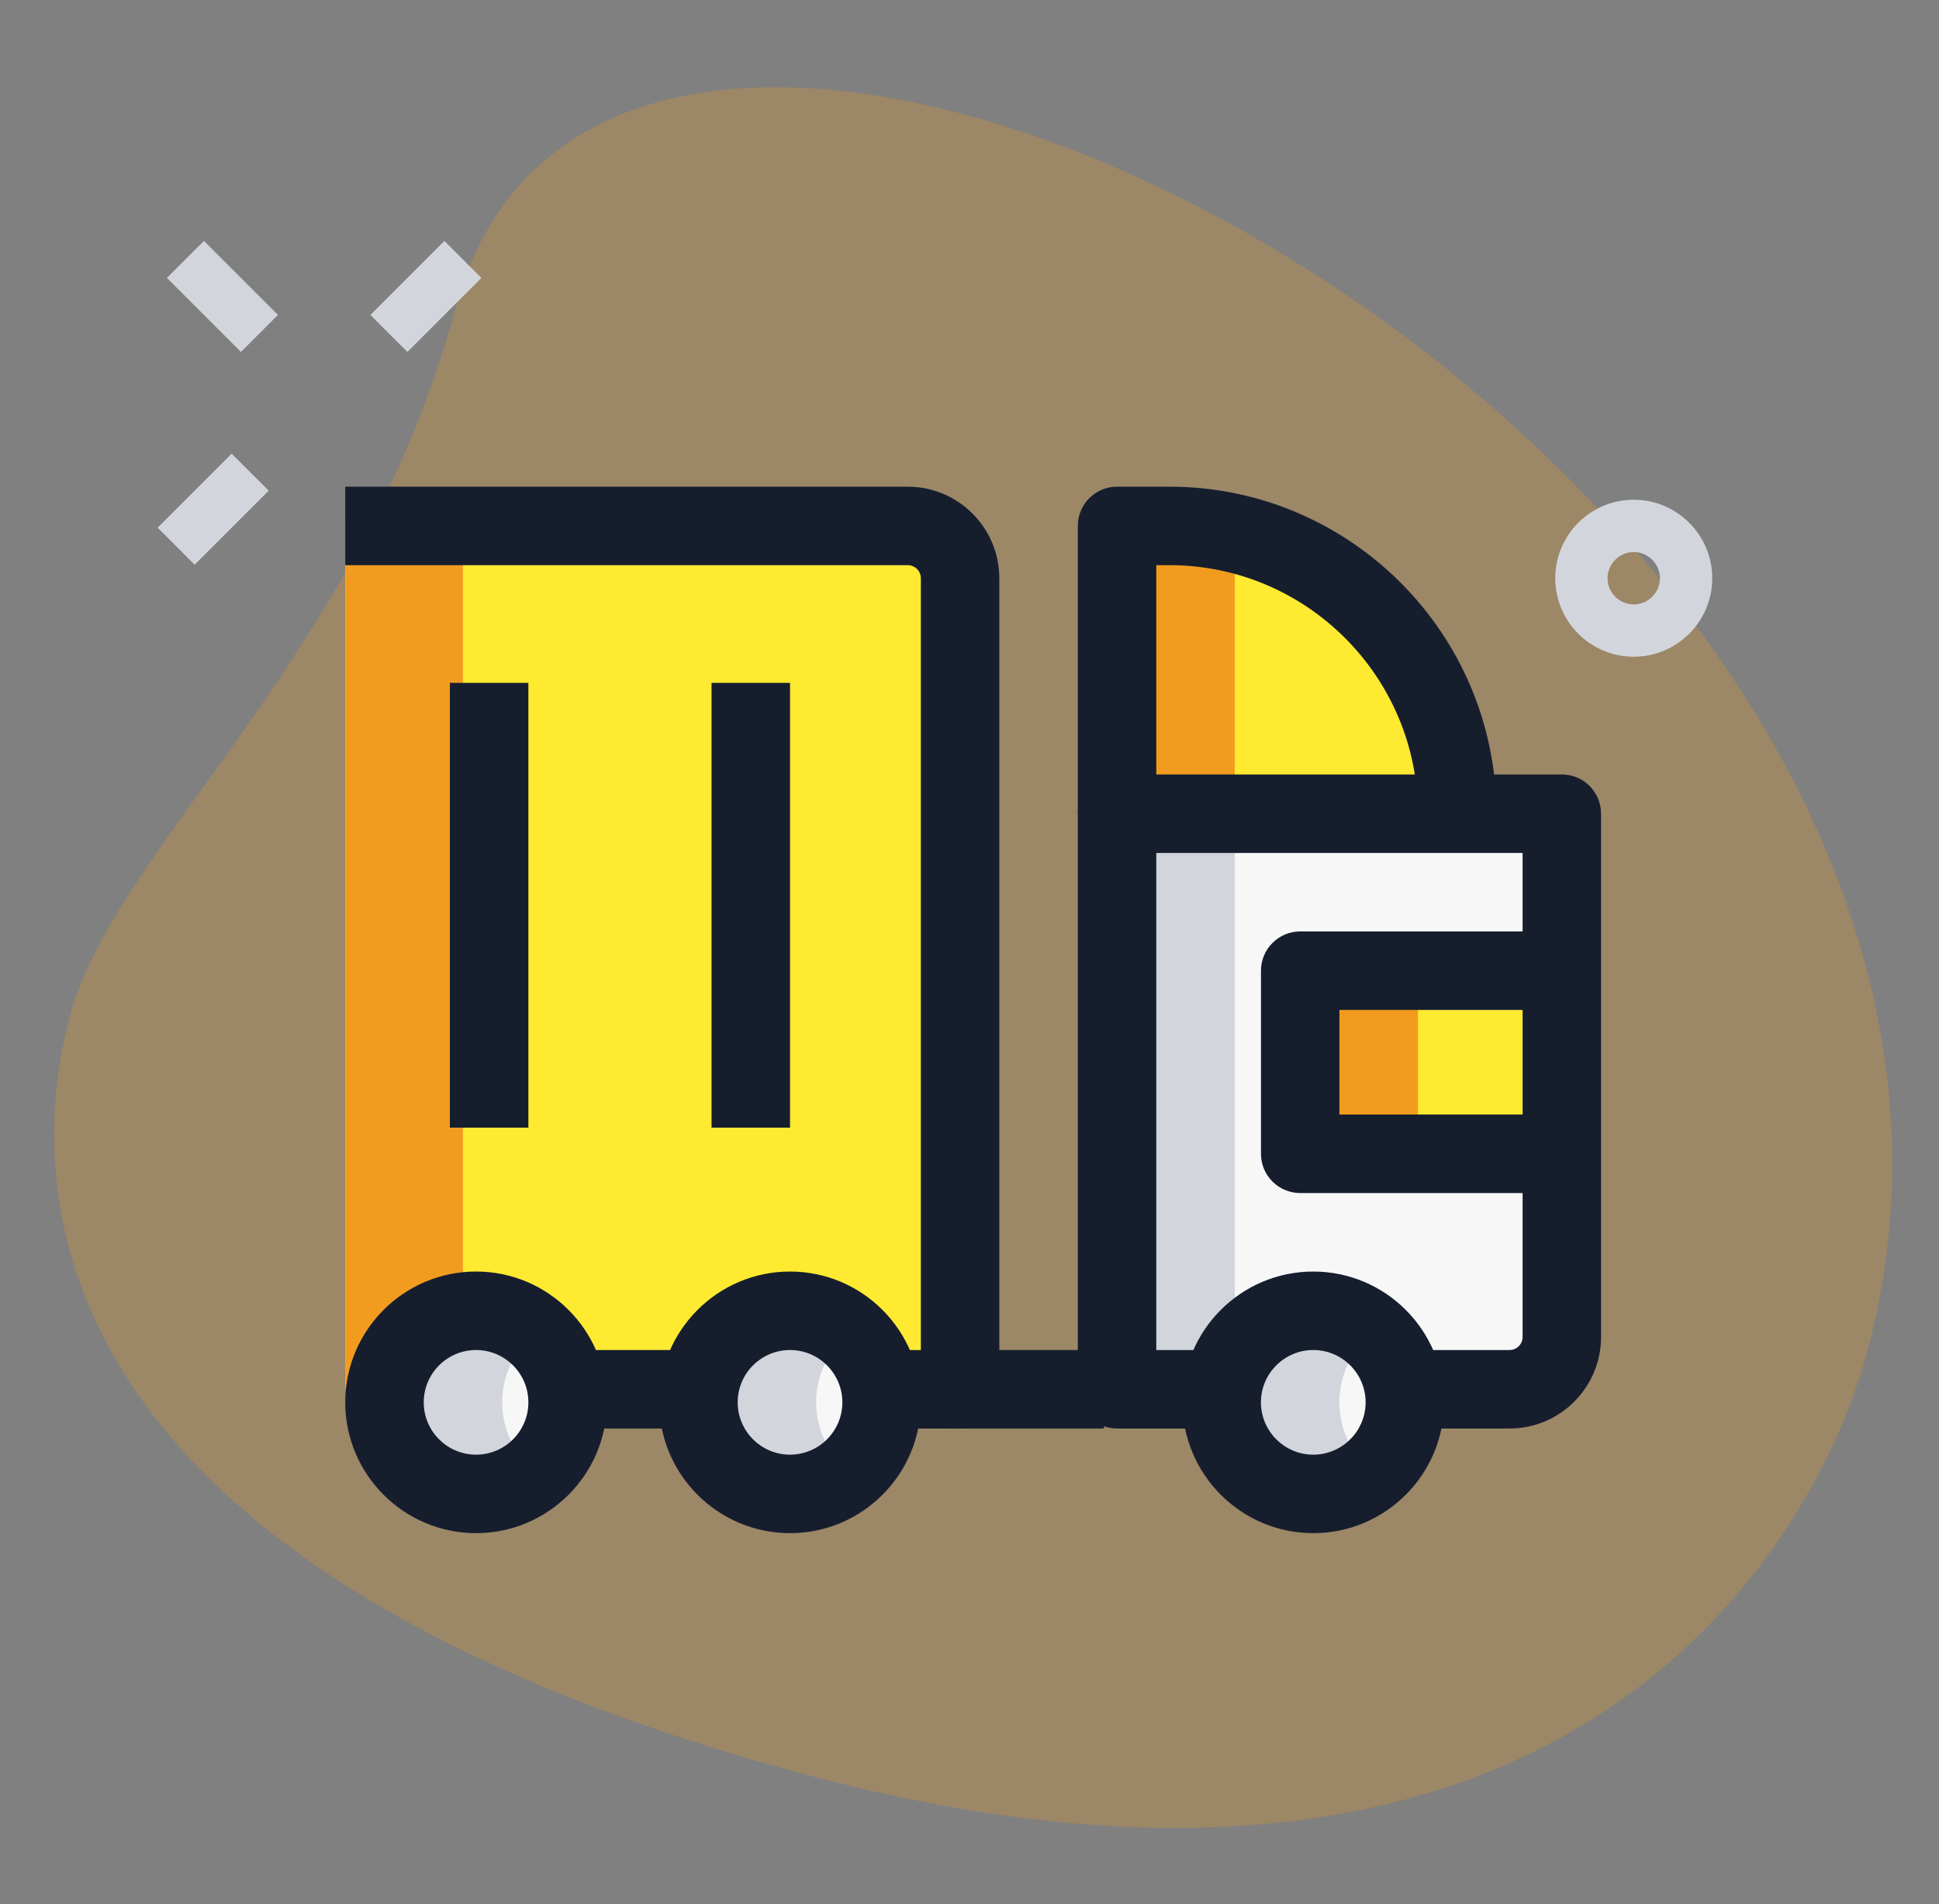 <svg width="56" height="55" viewBox="0 0 56 55" fill="none" xmlns="http://www.w3.org/2000/svg">
<rect x="0" y="0" width="56" height="55" fill="#808080" stroke="none"/>
<path d="M13.166 8.864C10.438 18.954 3.337 24.47 2.022 29.333C0.707 34.197 0.742 45.164 23.112 51.212C45.481 57.26 52.478 44.41 53.923 39.06C60.695 14.015 17.997 -9.009 13.166 8.864Z" fill="#F29C1F" fill-opacity="0.25"/>
<path d="M47.184 18.968C45.934 18.968 44.917 17.951 44.917 16.701C44.917 15.451 45.934 14.434 47.184 14.434C48.434 14.434 49.451 15.451 49.451 16.701C49.451 17.951 48.434 18.968 47.184 18.968ZM47.184 15.945C46.767 15.945 46.428 16.285 46.428 16.701C46.428 17.117 46.767 17.457 47.184 17.457C47.601 17.457 47.94 17.117 47.94 16.701C47.94 16.285 47.601 15.945 47.184 15.945Z" fill="#D2D6DC"/>
<path d="M4.821 8.027L5.89 6.959L8.027 9.096L6.959 10.165L4.821 8.027Z" fill="#D2D6DC"/>
<path d="M4.554 15.241L6.691 13.104L7.76 14.172L5.622 16.31L4.554 15.241Z" fill="#D2D6DC"/>
<path d="M10.697 9.097L12.835 6.959L13.903 8.028L11.766 10.165L10.697 9.097Z" fill="#D2D6DC"/>
<path d="M32.262 23.502V40.125H34.906H40.951H43.596C44.43 40.125 45.107 39.448 45.107 38.614V23.502H32.262Z" fill="#F7F7F8"/>
<path d="M26.217 15.19H9.971V40.126H27.728V16.701C27.728 15.867 27.051 15.19 26.217 15.19Z" fill="#FFEA32"/>
<path d="M37.929 43.148C39.389 43.148 40.574 41.964 40.574 40.503C40.574 39.042 39.389 37.858 37.929 37.858C36.468 37.858 35.284 39.042 35.284 40.503C35.284 41.964 36.468 43.148 37.929 43.148Z" fill="#F7F7F8"/>
<path d="M22.817 43.148C24.277 43.148 25.461 41.964 25.461 40.503C25.461 39.042 24.277 37.858 22.817 37.858C21.356 37.858 20.172 39.042 20.172 40.503C20.172 41.964 21.356 43.148 22.817 43.148Z" fill="#F7F7F8"/>
<path d="M13.749 43.148C15.21 43.148 16.394 41.964 16.394 40.503C16.394 39.042 15.21 37.858 13.749 37.858C12.289 37.858 11.104 39.042 11.104 40.503C11.104 41.964 12.289 43.148 13.749 43.148Z" fill="#F7F7F8"/>
<path d="M37.551 28.035H45.107V33.325H37.551V28.035Z" fill="#FFEA32"/>
<path d="M33.773 15.19H32.262V23.502H42.085C42.085 18.91 38.364 15.19 33.773 15.19Z" fill="#FFEA32"/>
<path d="M32.262 23.502V40.125H34.906H35.662V23.502H32.262Z" fill="#D2D6DC"/>
<path d="M9.971 15.19H13.371V40.126H9.971V15.19Z" fill="#F29C1F"/>
<path d="M38.684 40.503C38.684 39.693 39.056 38.978 39.629 38.493C39.168 38.103 38.58 37.858 37.929 37.858C36.468 37.858 35.284 39.043 35.284 40.503C35.284 41.963 36.468 43.148 37.929 43.148C38.58 43.148 39.168 42.903 39.629 42.513C39.056 42.028 38.684 41.313 38.684 40.503Z" fill="#D2D6DC"/>
<path d="M23.572 40.503C23.572 39.693 23.944 38.978 24.517 38.493C24.056 38.103 23.468 37.858 22.817 37.858C21.357 37.858 20.172 39.043 20.172 40.503C20.172 41.963 21.357 43.148 22.817 43.148C23.468 43.148 24.056 42.903 24.517 42.513C23.944 42.028 23.572 41.313 23.572 40.503Z" fill="#D2D6DC"/>
<path d="M14.505 40.503C14.505 39.693 14.877 38.978 15.449 38.493C14.988 38.103 14.4 37.858 13.749 37.858C12.289 37.858 11.104 39.043 11.104 40.503C11.104 41.963 12.289 43.148 13.749 43.148C14.4 43.148 14.988 42.903 15.449 42.513C14.877 42.028 14.505 41.313 14.505 40.503Z" fill="#D2D6DC"/>
<path d="M37.551 28.035H40.951V33.325H37.551V28.035Z" fill="#F29C1F"/>
<path d="M33.773 15.19H32.262V23.502H35.662V15.413C35.054 15.273 34.424 15.19 33.773 15.19Z" fill="#F29C1F"/>
<path d="M20.55 19.723H22.817V32.569H20.55V19.723Z" fill="#161E2E"/>
<path d="M12.993 19.723H15.26V32.569H12.993V19.723Z" fill="#161E2E"/>
<path d="M37.928 44.281C35.846 44.281 34.15 42.587 34.15 40.503C34.15 38.419 35.846 36.725 37.928 36.725C40.011 36.725 41.707 38.419 41.707 40.503C41.707 42.587 40.011 44.281 37.928 44.281ZM37.928 38.992C37.096 38.992 36.417 39.669 36.417 40.503C36.417 41.337 37.096 42.014 37.928 42.014C38.761 42.014 39.44 41.337 39.44 40.503C39.44 39.669 38.761 38.992 37.928 38.992Z" fill="#161E2E"/>
<path d="M22.816 44.281C20.734 44.281 19.038 42.587 19.038 40.503C19.038 38.419 20.734 36.725 22.816 36.725C24.899 36.725 26.594 38.419 26.594 40.503C26.594 42.587 24.899 44.281 22.816 44.281ZM22.816 38.992C21.983 38.992 21.305 39.669 21.305 40.503C21.305 41.337 21.983 42.014 22.816 42.014C23.649 42.014 24.328 41.337 24.328 40.503C24.328 39.669 23.649 38.992 22.816 38.992Z" fill="#161E2E"/>
<path d="M13.749 44.281C11.666 44.281 9.971 42.587 9.971 40.503C9.971 38.419 11.666 36.725 13.749 36.725C15.831 36.725 17.527 38.419 17.527 40.503C17.527 42.587 15.831 44.281 13.749 44.281ZM13.749 38.992C12.916 38.992 12.238 39.669 12.238 40.503C12.238 41.337 12.916 42.014 13.749 42.014C14.582 42.014 15.26 41.337 15.26 40.503C15.26 39.669 14.582 38.992 13.749 38.992Z" fill="#161E2E"/>
<path d="M45.108 34.458H37.551C36.926 34.458 36.418 33.951 36.418 33.325V28.035C36.418 27.41 36.926 26.902 37.551 26.902H45.108V29.169H38.685V32.191H45.108V34.458Z" fill="#161E2E"/>
<path d="M16.771 38.992H19.794V41.259H16.771V38.992Z" fill="#161E2E"/>
<path d="M27.728 41.259H24.705V38.992H26.595V16.701C26.595 16.493 26.425 16.324 26.217 16.324H9.971V14.057H26.217C27.675 14.057 28.861 15.243 28.861 16.701V40.126C28.861 40.752 28.354 41.259 27.728 41.259Z" fill="#161E2E"/>
<path d="M43.596 41.259H40.951V38.992H43.596C43.804 38.992 43.974 38.823 43.974 38.614V24.635H33.395V38.992H34.906V41.259H32.261C31.636 41.259 31.128 40.751 31.128 40.125V23.502C31.128 22.876 31.636 22.368 32.261 22.368H45.107C45.733 22.368 46.24 22.876 46.24 23.502V38.614C46.24 40.072 45.054 41.259 43.596 41.259Z" fill="#161E2E"/>
<path d="M43.218 23.502H40.951C40.951 19.544 37.731 16.323 33.773 16.323H33.395V23.502H31.128V15.19C31.128 14.564 31.636 14.056 32.261 14.056H33.773C38.98 14.056 43.218 18.294 43.218 23.502Z" fill="#161E2E"/>
<path d="M27.351 38.992H31.884V41.259H27.351V38.992Z" fill="#161E2E"/>
</svg>

